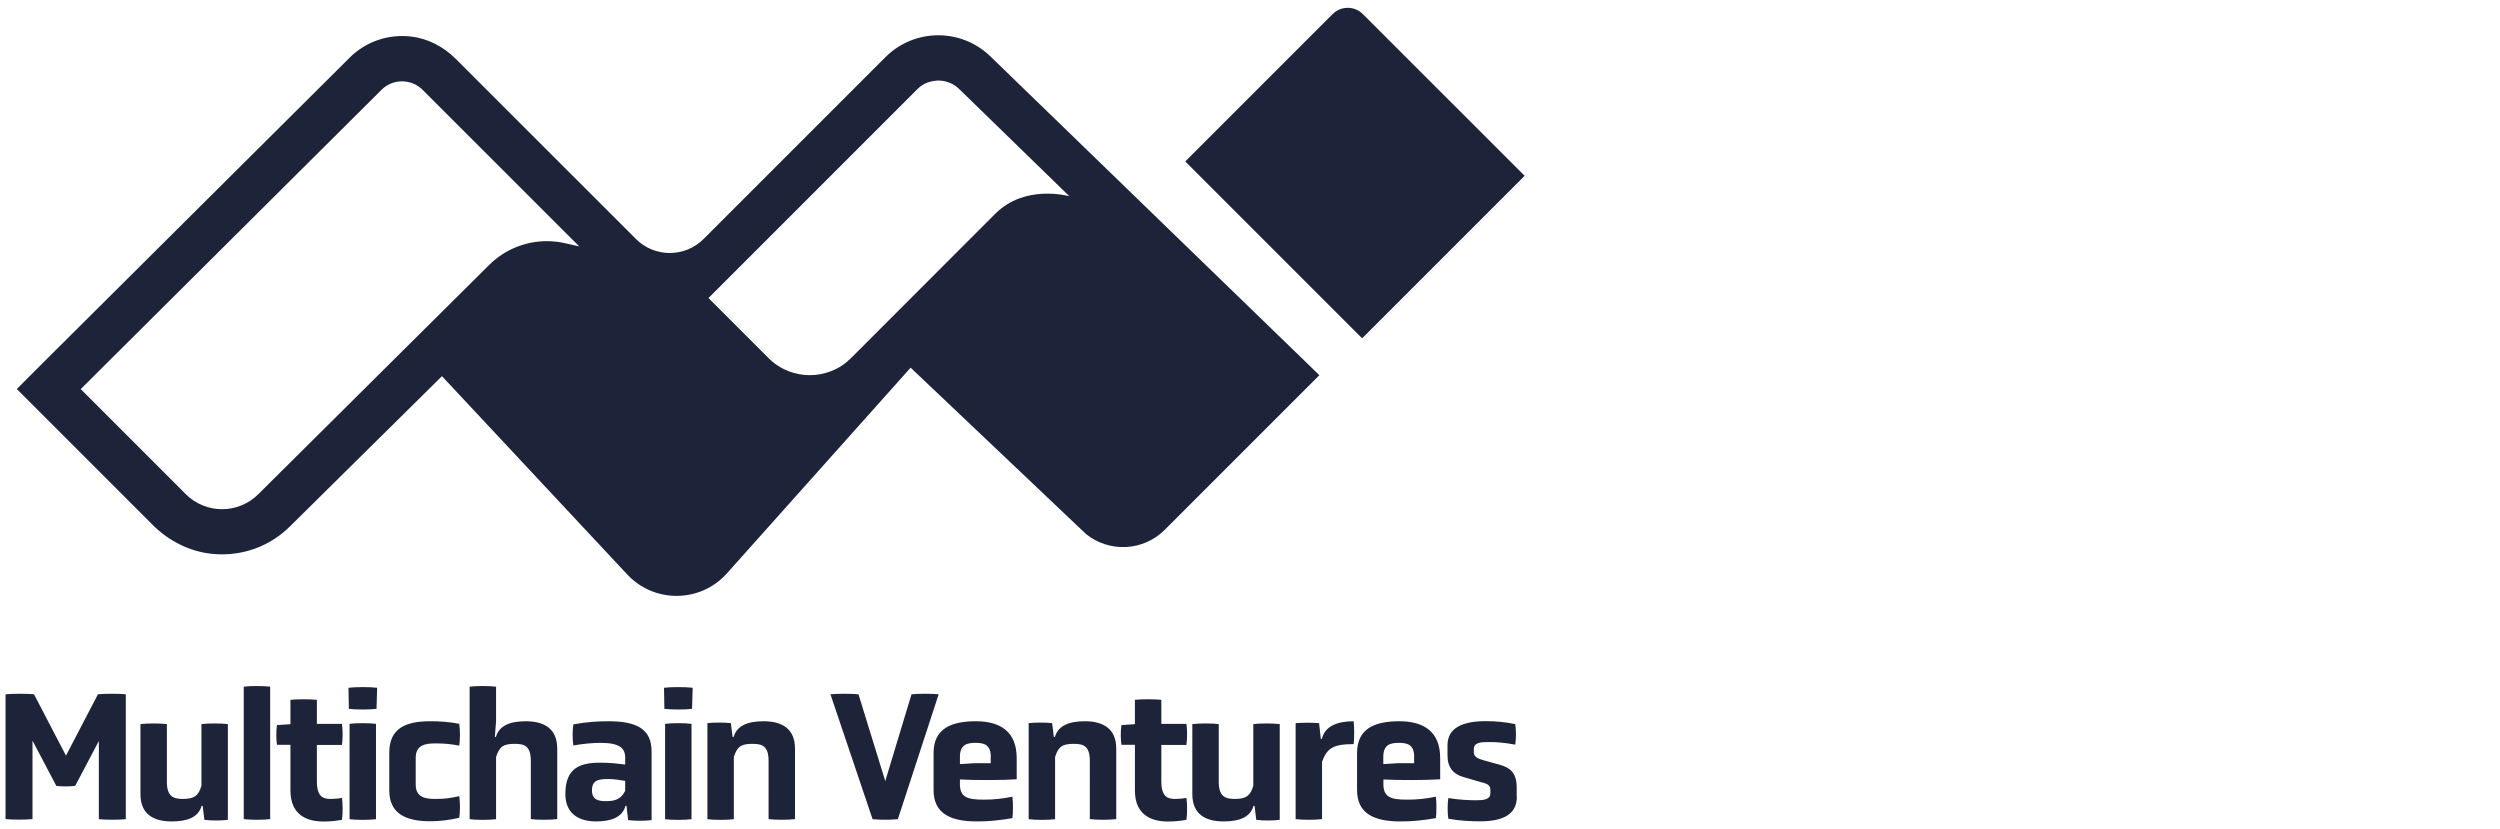 <?xml version="1.0" encoding="utf-8"?>
<!-- Generator: Adobe Illustrator 23.0.6, SVG Export Plug-In . SVG Version: 6.00 Build 0)  -->
<svg version="1.1" xmlns="http://www.w3.org/2000/svg" xmlns:xlink="http://www.w3.org/1999/xlink" x="0px" y="0px"
	 viewBox="0 0 2800 928.7" style="enable-background:new 0 0 2800 928.7;" xml:space="preserve">
<style type="text/css">
	.st0{fill:#1D2339;}
</style>
<g id="Layer_1">
</g>
<g id="Layer_2">
	<path class="st0" d="M1477.7,420.2l-368.4-357c-15.6-15.2-36.6-23.7-58.4-23.7c-22.2,0-43.6,8.8-59.3,24.6L788.1,267.6
		c-21,21-55,21-75.9,0L510.4,65.9c-13.6-13.6-31.1-22.8-50.2-25c-25.8-2.9-50.7,5.8-68.7,23.8L54.6,399.9l-35.8,35.8c0,0,0,0,0,0
		l35.8,35.8l116.3,116.3c18.5,18.5,42.7,30.6,68.7,32.7c32.2,2.6,63-8.7,85.5-31.3L495,421.3c0,0,0,0,0,0l207.9,222.5
		c30.2,31.8,80.9,31.4,110.6-0.9l206.4-231.1c0,0,0,0,0,0l196.3,186.2c0,0,0,0,0,0c26.3,21.3,64.4,19.3,88.3-4.6L1477.7,420.2
		C1477.7,420.2,1477.7,420.2,1477.7,420.2z M648.8,276l-15.9-3.6c-6.7-1.5-13.5-2.3-20.3-2.3c-24.2,0-47.7,9.5-65.1,27L289.3,553.5
		c-11.2,11.2-25.9,16.8-40.6,16.8c-14.7,0-29.4-5.6-40.6-16.8L90.4,435.8c0,0,0,0,0,0l336.9-335.2c6.4-6.4,14.7-9.5,23-9.5
		s16.7,3.2,23,9.5L648.8,276C648.8,276,648.8,276,648.8,276z M1197.7,219.8L1197.7,219.8c-1.5-0.4-49.7-13.6-82.9,19.5l-5.5,5.5
		c0,0,0,0,0,0L953.1,401.1c-6.4,6.4-13.7,11.2-21.6,14.3c-7.9,3.2-16.2,4.8-24.6,4.8c-7.8,0-15.6-1.5-23-4.2
		c-8.4-3.2-16.4-8.1-23.1-14.9l-67.3-67.3l233.9-233.9c0.8-0.8,1.6-1.6,2.5-2.3c0.3-0.2,0.5-0.4,0.8-0.6c0.6-0.5,1.2-0.9,1.9-1.4
		c0.3-0.2,0.7-0.4,1-0.6c0.6-0.4,1.2-0.7,1.8-1.1c0.4-0.2,0.8-0.4,1.2-0.5c0.6-0.3,1.2-0.6,1.8-0.8c0.4-0.2,0.8-0.3,1.3-0.4
		c0.6-0.2,1.2-0.4,1.8-0.6c0.4-0.1,0.9-0.2,1.3-0.3c0.6-0.2,1.2-0.3,1.8-0.4c0.5-0.1,0.9-0.1,1.4-0.2c0.6-0.1,1.2-0.2,1.8-0.3
		c0.5,0,1-0.1,1.4-0.1c0.6,0,1.1-0.1,1.7-0.1c0,0,0.1,0,0.1,0c0.5,0,1,0,1.6,0.1c0.5,0,1,0,1.5,0.1c0.6,0.1,1.1,0.2,1.7,0.2
		c0.5,0.1,0.9,0.1,1.4,0.2c0.6,0.1,1.2,0.3,1.7,0.4c0.4,0.1,0.9,0.2,1.3,0.3c0.6,0.2,1.2,0.4,1.7,0.6c0.4,0.1,0.8,0.3,1.3,0.4
		c0.6,0.2,1.2,0.5,1.8,0.8c0.4,0.2,0.8,0.3,1.1,0.5c0.6,0.3,1.2,0.7,1.8,1c0.3,0.2,0.7,0.4,1,0.6c0.6,0.4,1.2,0.9,1.8,1.3
		c0.3,0.2,0.6,0.4,0.9,0.6c0.9,0.7,1.7,1.4,2.5,2.2L1197.7,219.8C1197.8,219.8,1197.8,219.8,1197.7,219.8
		C1197.7,219.8,1197.8,219.8,1197.7,219.8z M1707.6,196.9l-182,182l-198.1-198.1l165-165c9.4-9.4,24.6-9.4,33.9,0L1707.6,196.9z
		 M110.7,829.9l-26.5,50.3c-7.4,0.8-13.7,0.8-21.1,0l-26.7-50.7v87.9c-8.5,0.8-21.3,0.8-30.2,0V777.6c8.9-0.8,23.4-0.8,31.9,0
		l35.8,68.7l35.8-68.7c8.7-0.8,22.8-0.8,31.2,0v139.9c-8.5,0.8-21.5,0.8-30.2,0V829.9z M227,902.6h-1.2c-3.7,13-16.3,17.4-33.5,17.4
		c-20.1,0-35-7.9-35-30.6v-78.4c7.2-1,22.6-1,29.6,0v64.8c0,16.6,7.7,19,17.8,19c12.8,0,17.6-3.5,20.9-14.7v-69.1
		c7.2-1,22.6-1,29.6,0v107.2c-6.8,1-19.4,1-26.3,0L227,902.6z M273,769.1c7-1,22.3-1,29.6,0v148.3c-7.2,1-22.6,1-29.6,0V769.1z
		 M354.9,834.1v41c0,18.4,8.1,19.7,15.7,19.7c4.3,0,8.7-0.4,12.4-1.2c1,7,1,17.6,0,24.6c-6.6,1.2-13,1.9-20.7,1.9
		c-19.4,0-37-7.9-37-34.8v-51.1h-15.1c-1-7-1-15.1,0-22.1l15.1-1v-27.3c7.4-0.8,22.3-0.8,29.6,0v26.9H383c1,7,1,16.6,0,23.6H354.9z
		 M421.7,793.9c-7.2,1-23.6,1-31,0l-0.4-23.6c7.4-1,24.6-1,32.1,0L421.7,793.9z M391.5,810.7c7-1,22.3-1,29.6,0v106.8
		c-7.2,1-22.6,1-29.6,0V810.7z M436,842.8c0-26.9,18.2-35,45.7-35c10.8,0,21.1,0.6,32.7,2.9c1,7.4,1,17.4,0,24.4
		c-9.3-1.7-16.1-2.5-26.9-2.5c-11.4,0-21.9,1.9-21.9,16.3v29.8c0,14.3,10.6,16.1,21.9,16.1c11,0,17.4-1,26.9-3.1c1,7,1,17.4,0,24.2
		c-11.6,2.7-21.9,3.9-32.7,3.9c-27.7,0-45.7-8.9-45.7-34.5V842.8z M594.5,852.1c0-16.8-7.4-19-18-19c-12.8,0-17.2,3.1-20.9,14.7
		v69.7c-7.2,1-22.6,1-29.6,0V769.1c7-1,22.3-1,29.6,0v38.7l-1.4,17.6h1.2c3.7-13,16.3-17.6,33.5-17.6c20.1,0,35.2,7.9,35.2,30.6v79
		c-7.4,1-22.3,1-29.6,0V852.1z M701.7,902.6h-1.2c-3.3,12.6-16.1,17.4-32.7,17.4c-19.4,0-34.6-8.5-34.6-30.8c0-28.8,16.1-35,38.9-35
		c10.1,0,18,0.8,28.1,2.1v-7.7c0-10.6-6.2-16.6-27.5-16.6c-8.3,0-18.4,0.8-30.6,2.9c-1-7.4-1-16.1,0-23.6
		c14.5-2.7,26.9-3.5,39.5-3.5c31.9,0,48.2,8.9,48.2,34.1v76.6c-6.8,1-19.4,1-26.3,0L701.7,902.6z M700.2,874.6
		c-6.6-1.2-13.7-2.1-18.4-2.1c-12,0-18.8,1.4-18.8,12.8c0,10.5,7.2,12,16.1,12c11.2,0,17-3.3,21.1-11.6V874.6z M775.1,793.9
		c-7.2,1-23.6,1-31,0l-0.4-23.6c7.4-1,24.6-1,32.1,0L775.1,793.9z M744.9,810.7c7-1,22.3-1,29.6,0v106.8c-7.2,1-22.6,1-29.6,0V810.7
		z M860.8,852.1c0-16.8-7.4-19-18-19c-12.8,0-17.2,3.1-20.9,14.7v69.7c-7.2,1-22.6,1-29.6,0V809.9c6.8-0.8,19.4-0.8,26.3,0l1.9,15.5
		h1.2c3.7-13,16.3-17.6,33.5-17.6c20.1,0,35.2,7.9,35.2,30.6v79c-7.4,1-22.3,1-29.6,0V852.1z M930.1,777.6c8.7-0.8,22.8-0.8,31.4,0
		l30,97.2l29.4-97.2c8.7-0.8,22.1-0.8,30.4,0l-45.7,139.9c-8.9,0.8-19.7,0.8-28.3,0L930.1,777.6z M1138.6,872.8
		c-13.9,1-45.7,1.2-63.5,0.2v5.2c0,14.7,8.5,17.4,26.3,17.4c12.2,0,20.9-1,32.5-3.3c0.8,7,0.8,17,0,24c-14.5,2.5-26.1,3.7-39.7,3.7
		c-29.8,0-48.6-8.9-48.6-35.2v-41.4c0-27.5,19.9-35.6,47.4-35.6c27.3,0,45.7,11.6,45.7,41.2V872.8z M1109.7,847.7
		c0-14.1-8.1-15.7-17.2-15.7s-17.4,1.7-17.4,15.7v8.1l15.9-1h18.6V847.7z M1220.6,852.1c0-16.8-7.4-19-18-19
		c-12.8,0-17.2,3.1-20.9,14.7v69.7c-7.2,1-22.6,1-29.6,0V809.9c6.8-0.8,19.4-0.8,26.3,0l1.9,15.5h1.2c3.7-13,16.3-17.6,33.5-17.6
		c20.1,0,35.2,7.9,35.2,30.6v79c-7.4,1-22.3,1-29.6,0V852.1z M1300.7,834.1v41c0,18.4,8.1,19.7,15.7,19.7c4.3,0,8.7-0.4,12.4-1.2
		c1,7,1,17.6,0,24.6c-6.6,1.2-13,1.9-20.7,1.9c-19.4,0-37-7.9-37-34.8v-51.1H1256c-1-7-1-15.1,0-22.1l15.1-1v-27.3
		c7.4-0.8,22.3-0.8,29.6,0v26.9h28.1c1,7,1,16.6,0,23.6H1300.7z M1405.1,902.6h-1.2c-3.7,13-16.3,17.4-33.5,17.4
		c-20.1,0-35-7.9-35-30.6v-78.4c7.2-1,22.6-1,29.6,0v64.8c0,16.6,7.7,19,17.8,19c12.8,0,17.6-3.5,20.9-14.7v-69.1
		c7.2-1,22.6-1,29.6,0v107.2c-6.8,1-19.4,1-26.3,0L1405.1,902.6z M1451.1,809.9c8.7-0.6,17.4-0.6,26.3,0l1.9,17.6h1.2
		c3.3-13.9,16.8-19.7,35.6-19.7c0.8,7,0.8,18.6,0,25.6c-23.4,0-29.8,4.8-35.4,19.7v64.3c-7.2,1-22.6,1-29.6,0V809.9z M1612.9,872.8
		c-13.9,1-45.7,1.2-63.5,0.2v5.2c0,14.7,8.5,17.4,26.3,17.4c12.2,0,20.9-1,32.5-3.3c0.8,7,0.8,17,0,24c-14.5,2.5-26.1,3.7-39.7,3.7
		c-29.8,0-48.6-8.9-48.6-35.2v-41.4c0-27.5,19.9-35.6,47.4-35.6c27.3,0,45.7,11.6,45.7,41.2V872.8z M1583.9,847.7
		c0-14.1-8.1-15.7-17.2-15.7s-17.4,1.7-17.4,15.7v8.1l15.9-1h18.6V847.7z M1698.9,892.2c0,20.1-15.7,27.7-41.4,27.7
		c-11,0-23.6-0.8-35.4-2.9c-1-7.4-1-15.9,0-23.2c11.2,1.9,22.3,2.5,31,2.5c8.3,0,16.1-0.6,16.1-7.7v-3.9c0-6-4.1-7-11.2-8.9
		l-18.6-5.4c-11.8-3.3-18.2-10.8-18.2-24.4v-11.4c0-19.2,16.6-26.9,42.8-26.9c10.3,0,21.1,0.8,33.1,3.3c1,7.4,1,15.7,0,23
		c-12.6-2.3-20.7-2.9-29.8-2.9c-8.9,0-16.6,0.6-16.6,7.7v3.9c0,5.2,4.8,7,11.2,8.9l17.4,4.8c12.8,3.5,19.4,9.9,19.4,25.7V892.2z"/>
</g>
</svg>
